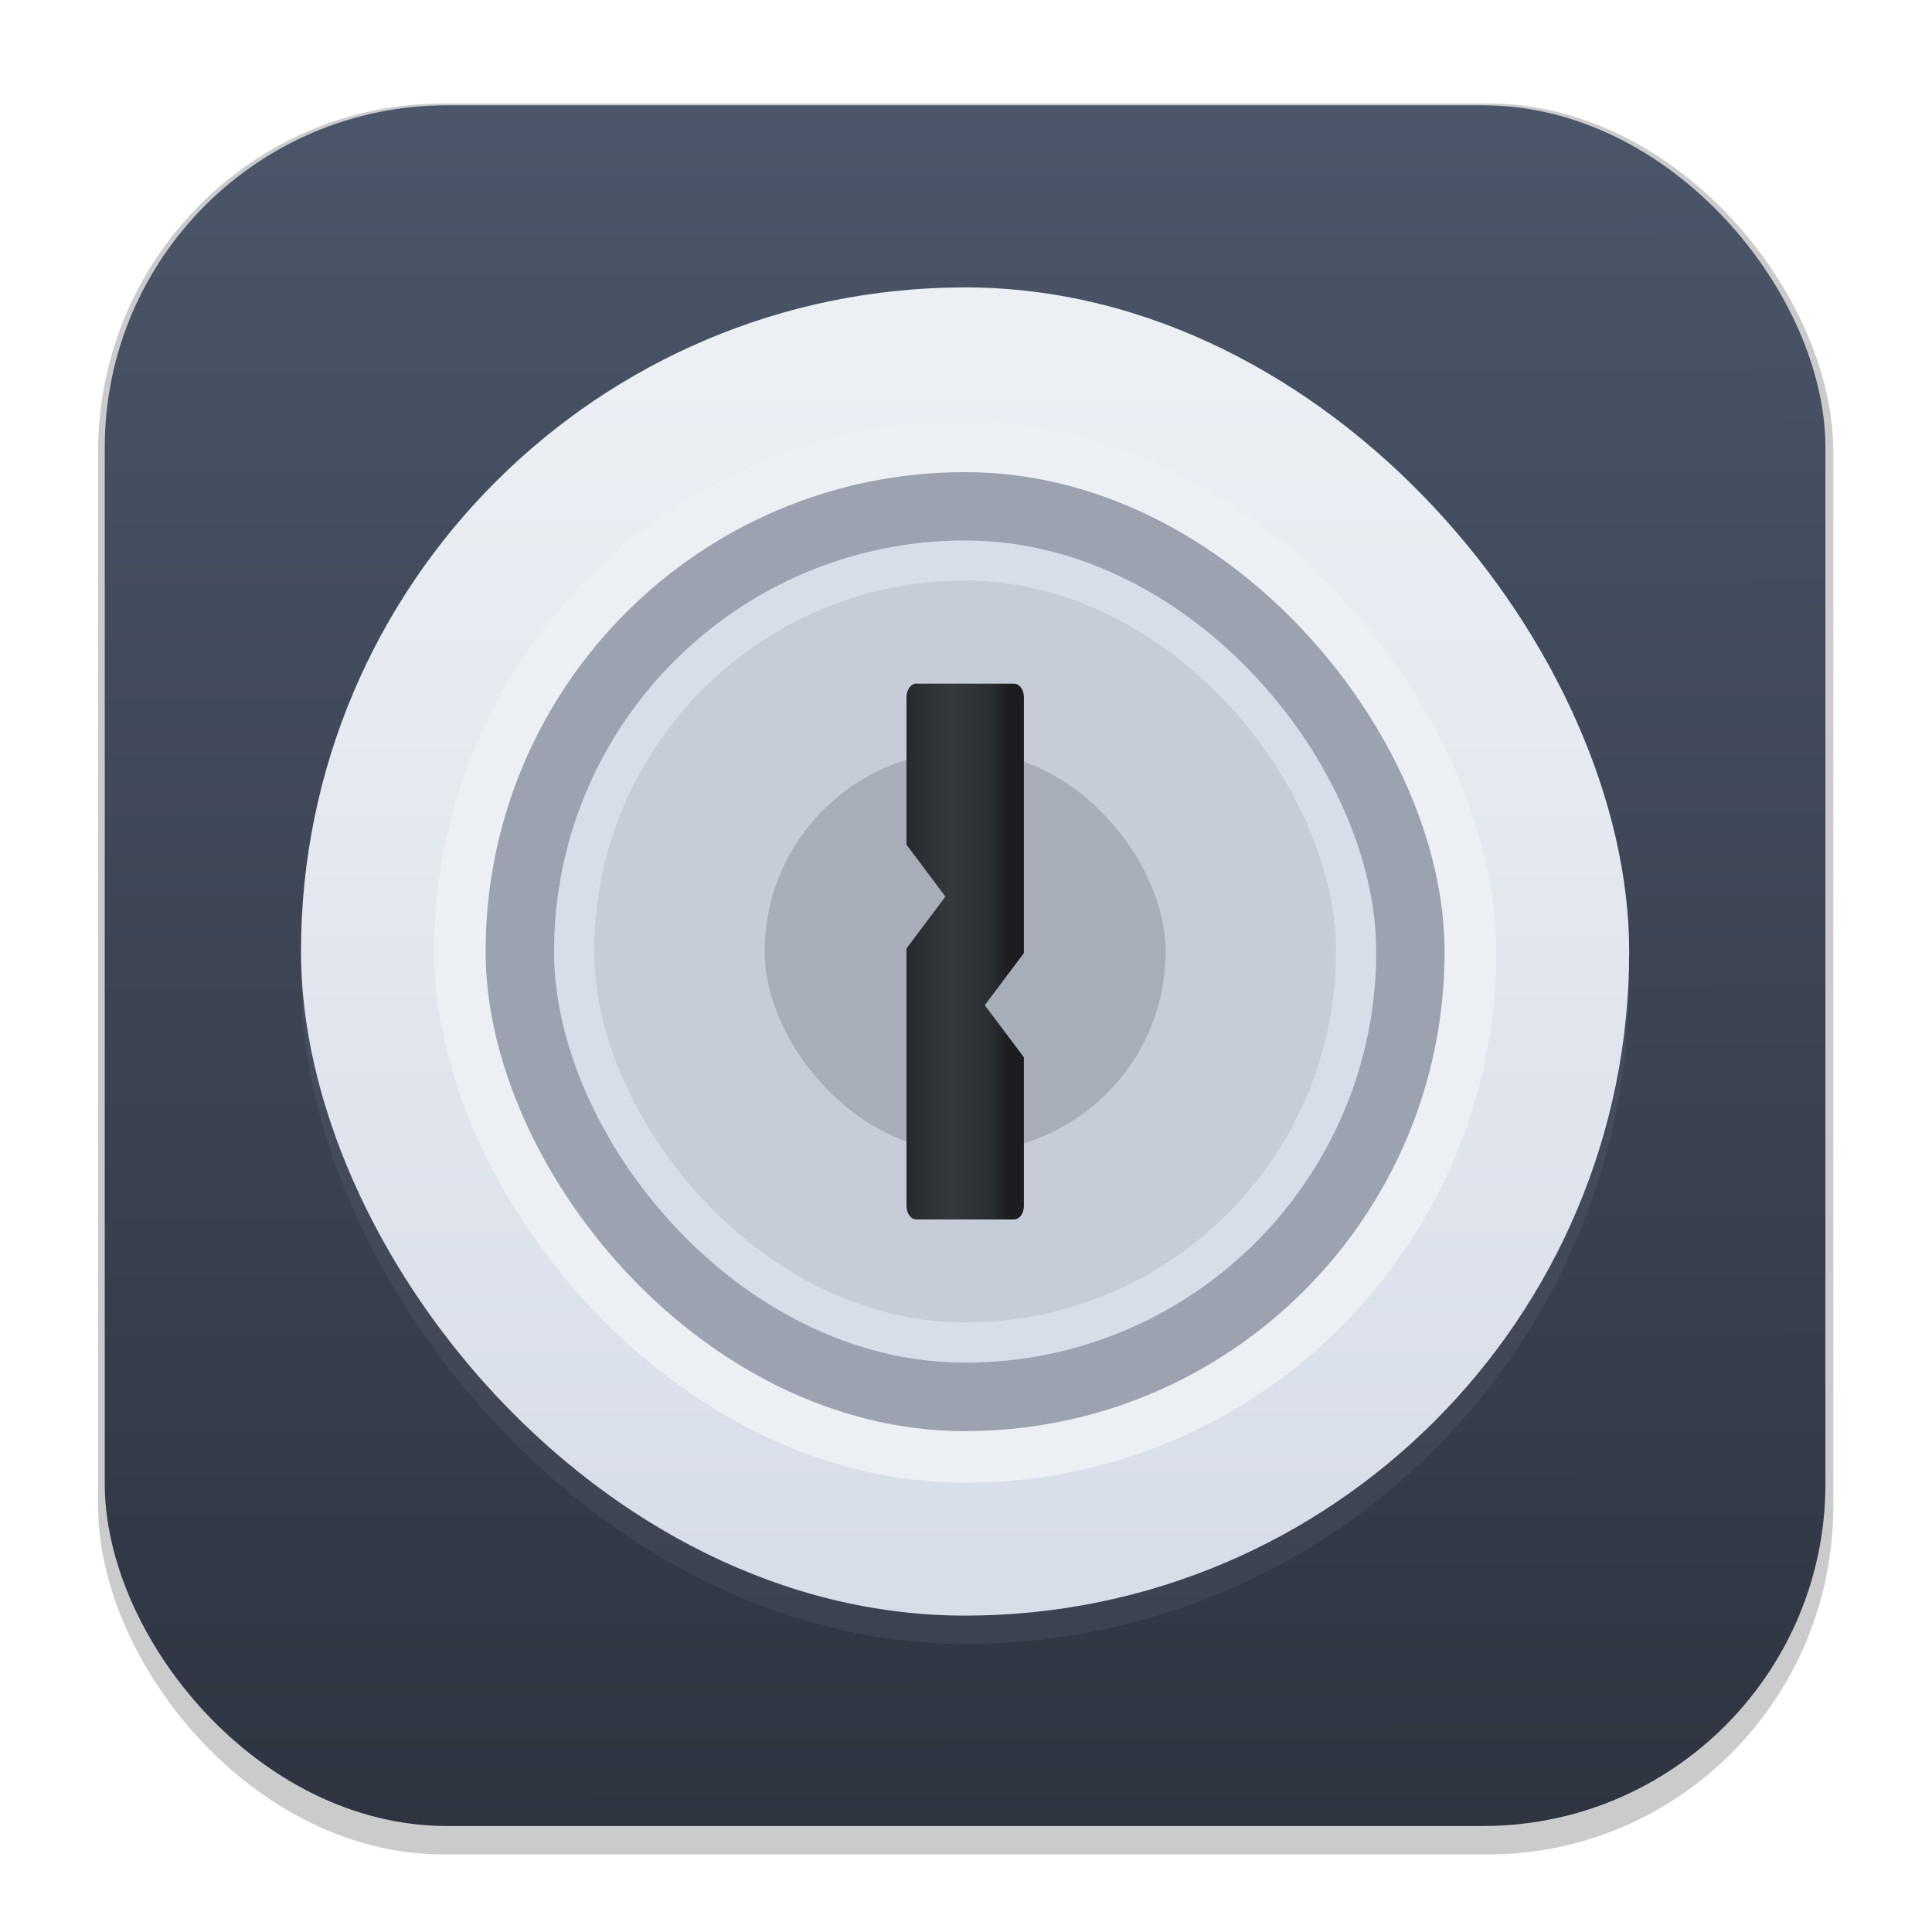 <svg width="64" height="64" version="1.1" viewBox="0 0 16.933 16.933" xmlns="http://www.w3.org/2000/svg">
 <defs>
  <linearGradient id="linearGradient4612" x1="299.74" x2="323.46" y1="304.59" y2="304.59" gradientTransform="matrix(.043 0 0 .059 -5.056 -9.385)" gradientUnits="userSpaceOnUse">
   <stop stop-color="#1a1d1e" offset="0"/>
   <stop stop-color="#282d30" offset=".167"/>
   <stop stop-color="#34393d" offset=".506"/>
   <stop stop-color="#2a2e32" offset=".833"/>
   <stop stop-color="#1b1d1f" offset="1"/>
  </linearGradient>
  <linearGradient id="linearGradient1009" x1="8.343" x2="8.343" y1="13.824" y2="3.354" gradientTransform="translate(-.007 -.129)" gradientUnits="userSpaceOnUse">
   <stop stop-color="#d8dee9" offset="0"/>
   <stop stop-color="#eceff4" offset="1"/>
  </linearGradient>
  <filter id="filter1178" x="-.048" y="-.048" width="1.096" height="1.096" color-interpolation-filters="sRGB">
   <feGaussianBlur stdDeviation="0.307"/>
  </filter>
  <linearGradient id="linearGradient1340" x1="8.501" x2="8.489" y1="16.007" y2=".794" gradientTransform="translate(-.008 -.003)" gradientUnits="userSpaceOnUse">
   <stop stop-color="#2e3440" offset="0"/>
   <stop stop-color="#4c566a" offset="1"/>
  </linearGradient>
  <filter id="filter4221" x="-.075" y="-.075" width="1.15" height="1.15" color-interpolation-filters="sRGB">
   <feGaussianBlur stdDeviation="0.364"/>
  </filter>
  <filter id="filter4297" x="-.075" y="-.075" width="1.15" height="1.15" color-interpolation-filters="sRGB">
   <feGaussianBlur stdDeviation="0.291"/>
  </filter>
 </defs>
 <g stroke-linecap="round" stroke-linejoin="round">
  <rect transform="matrix(.991 0 0 1 .073 .002)" x=".794" y=".905" width="15.346" height="15.346" rx="3.053" ry="3.053" fill="#000000" filter="url(#filter1178)" opacity=".45" stroke-width="1.249" style="mix-blend-mode:normal"/>
  <rect x=".918" y=".923" width="15.081" height="15.081" rx="3" ry="3" fill="url(#linearGradient1340)" stroke-width="1.227"/>
  <rect x=".005" y=".003" width="16.924" height="16.927" fill="none" opacity=".15" stroke-width="1.052"/>
 </g>
 <rect x="2.638" y="2.767" width="11.641" height="11.641" rx="5.821" ry="5.821" fill="#d8dee9" filter="url(#filter4221)" opacity=".25" stroke-width=".359"/>
 <rect x="2.638" y="2.519" width="11.641" height="11.641" rx="5.821" ry="5.821" fill="url(#linearGradient1009)" stroke-width=".359"/>
 <rect x="3.803" y="3.683" width="9.313" height="9.313" rx="4.657" ry="4.657" fill="#2e3440" filter="url(#filter4297)" opacity=".25" stroke-width=".287"/>
 <rect x="3.803" y="3.683" width="9.313" height="9.313" rx="4.657" ry="4.657" fill="#eceff4" stroke-width=".287"/>
 <rect x="4.256" y="4.138" width="8.405" height="8.405" rx="4.203" ry="4.203" fill="#4c566a" opacity=".5" stroke-width=".259"/>
 <rect x="4.856" y="4.737" width="7.206" height="7.206" rx="3.603" ry="3.603" fill="#d8dee9" stroke-width=".222"/>
 <rect x="5.207" y="5.088" width="6.503" height="6.503" rx="3.252" ry="3.252" fill="#2e3440" opacity=".1" stroke-width=".201"/>
 <rect x="6.702" y="6.583" width="3.514" height="3.514" rx="1.757" ry="1.757" fill="#2e3440" opacity=".2" stroke-width=".108"/>
 <path d="m8.032 5.991c-0.048 0-0.087 0.053-0.087 0.119v1.293l0.341 0.455-0.341 0.455v2.256c0 0.066 0.039 0.119 0.087 0.119h0.855c0.048 0 0.087-0.053 0.087-0.119v-1.302l-0.343-0.457 0.343-0.457v-2.242c0-0.066-0.039-0.119-0.087-0.119h-0.855z" fill="url(#linearGradient4612)" stroke-width=".195"/>
</svg>
